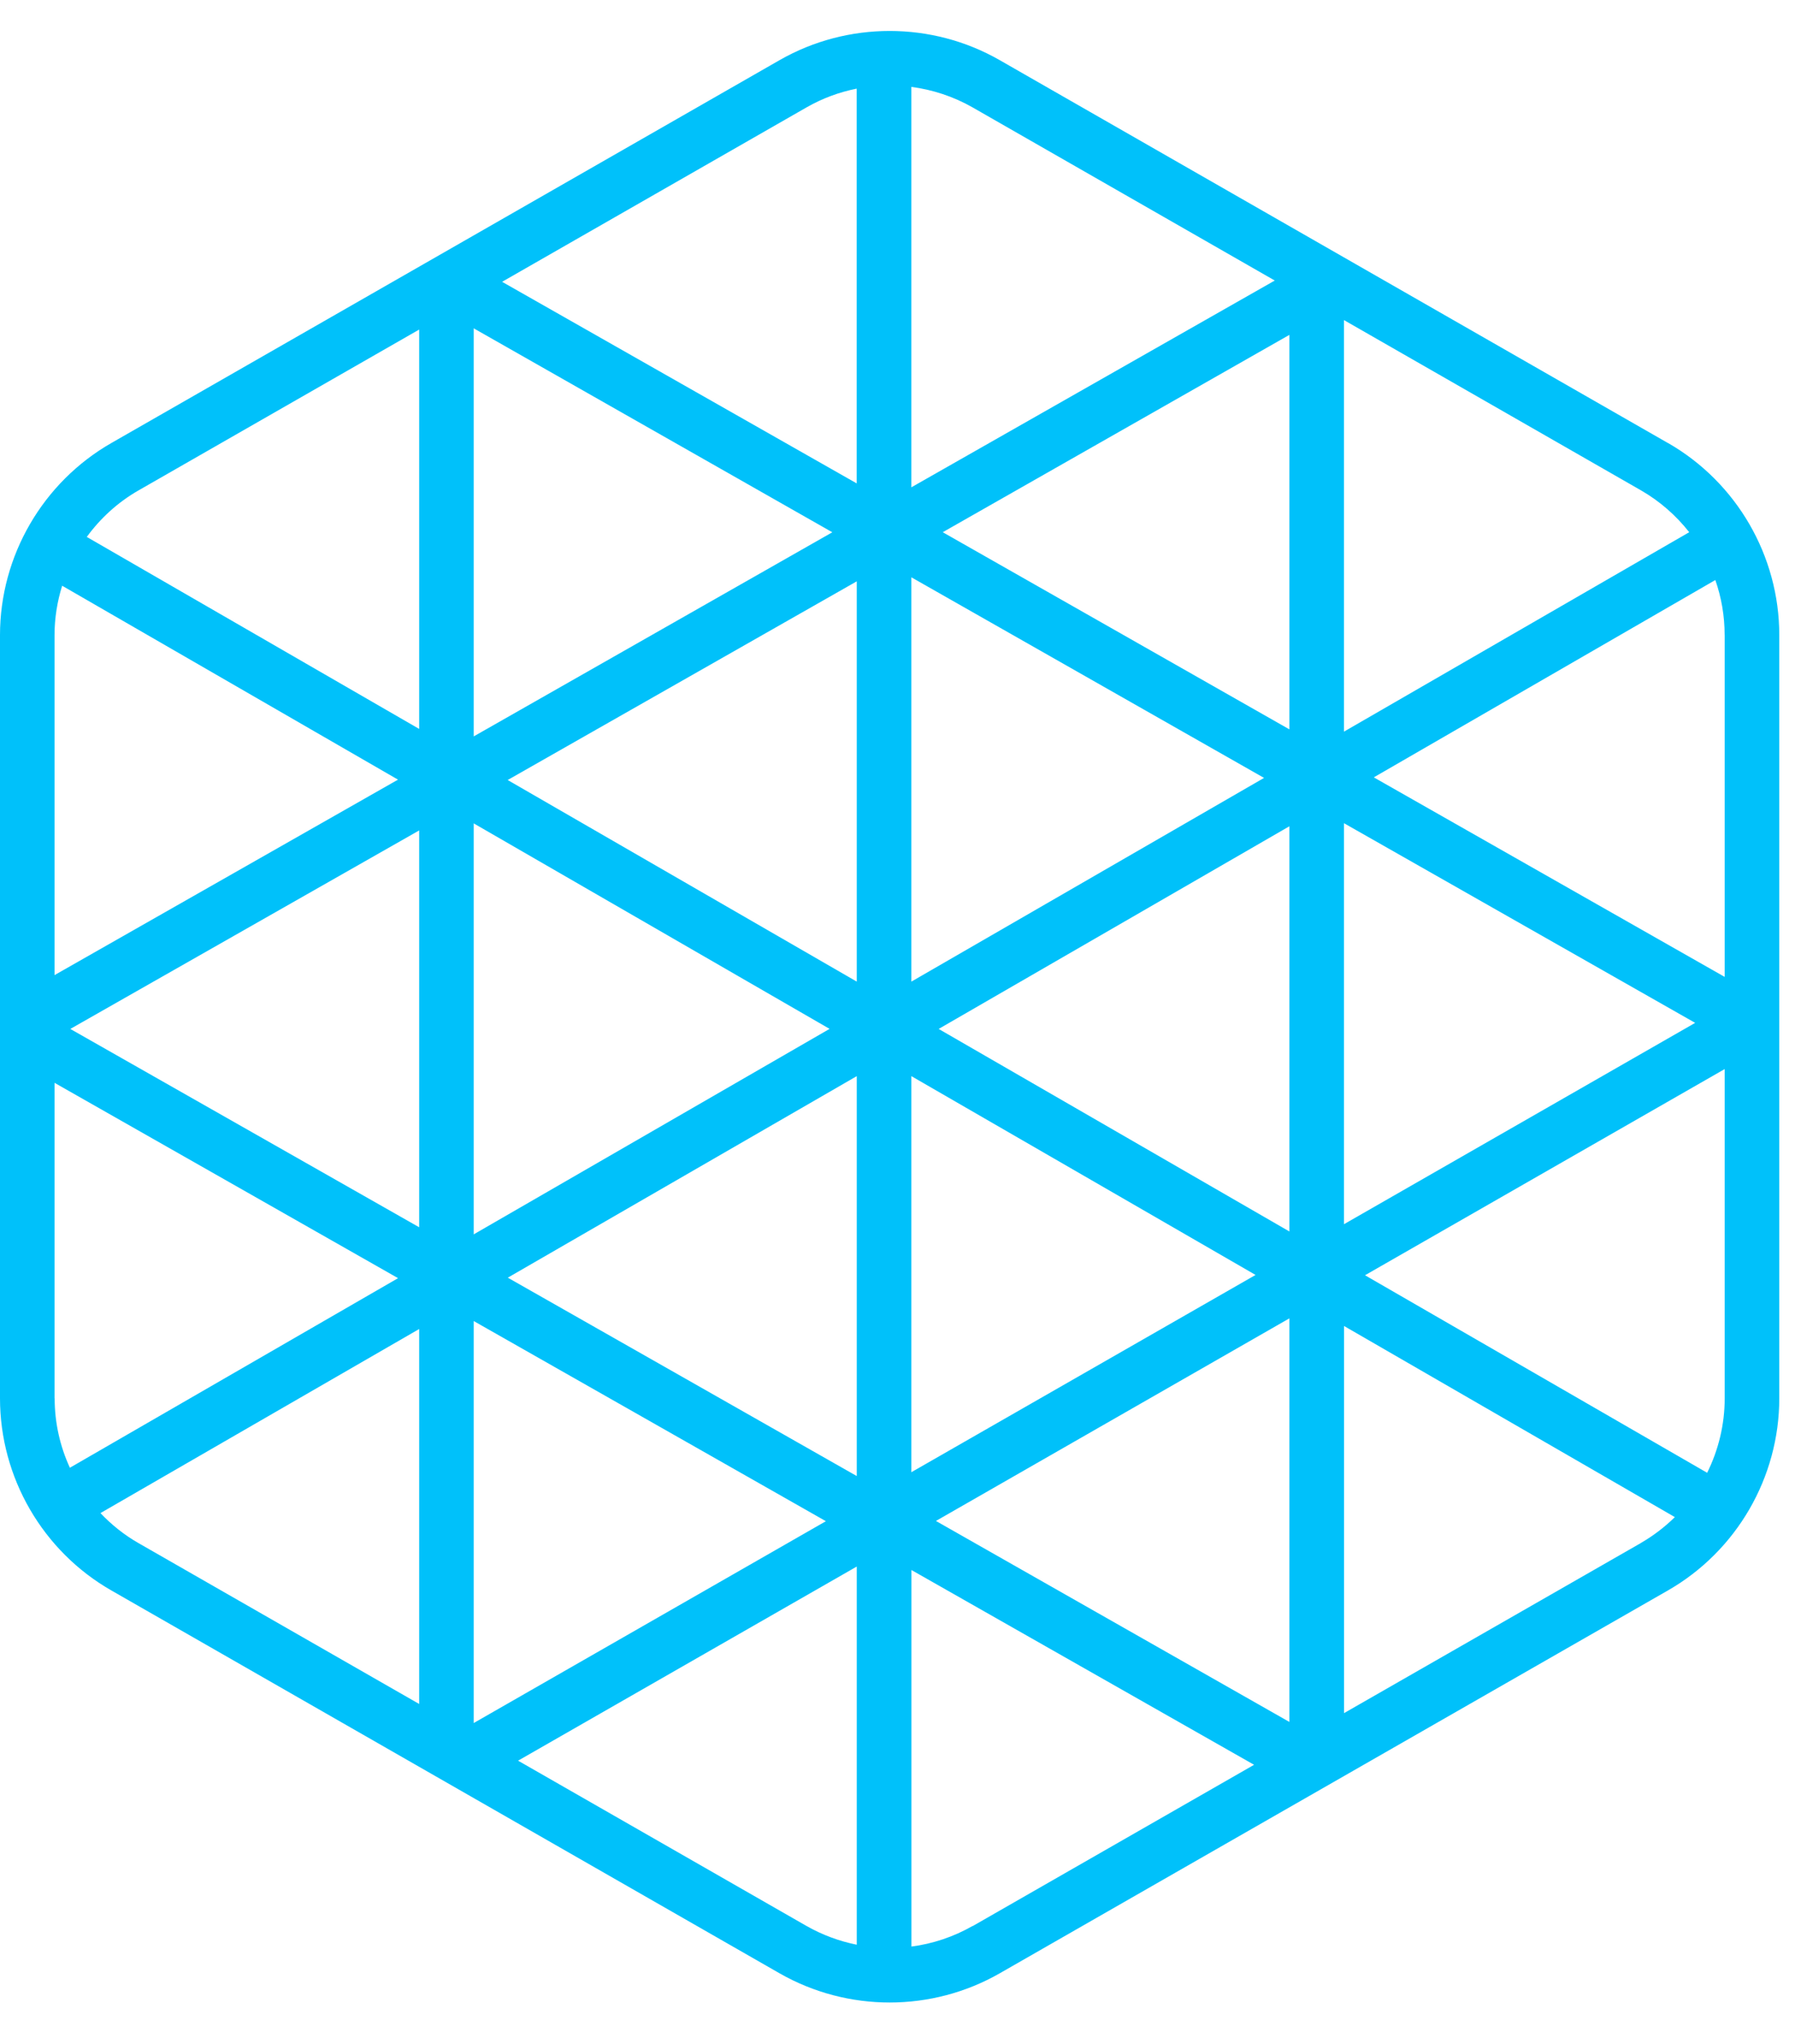 <svg width="29" height="33" viewBox="0 0 29 33" fill="none" xmlns="http://www.w3.org/2000/svg">
<path d="M26.947 7.153L16.151 0.971C15.055 0.343 13.692 0.343 12.595 0.971L1.799 7.153C0.69 7.788 0 8.977 0 10.254V22.577C0 23.857 0.69 25.045 1.799 25.679L12.595 31.861C13.143 32.174 13.758 32.332 14.373 32.332C14.988 32.332 15.602 32.175 16.151 31.861L26.947 25.679C28.057 25.043 28.746 23.854 28.746 22.577V10.254C28.746 8.975 28.056 7.787 26.947 7.152V7.153ZM27.58 23.779L22.053 20.59L27.864 17.261V22.579C27.864 23.002 27.763 23.413 27.58 23.781V23.779ZM0.881 22.577V17.483L6.431 20.637L1.129 23.698C0.969 23.351 0.883 22.971 0.883 22.577H0.881ZM1.004 9.457L6.43 12.588L0.881 15.744V10.254C0.881 9.98 0.925 9.712 1.004 9.457ZM14.724 15.849V9.321L20.422 12.56L14.724 15.849ZM20.831 13.341V19.883L15.165 16.613L20.831 13.341ZM13.842 15.849L8.202 12.594L13.842 9.386V15.849ZM13.401 16.613L7.653 19.93V13.294L13.401 16.611V16.613ZM6.772 19.815L1.136 16.613L6.772 13.408V19.815ZM13.842 17.375V23.832L8.204 20.629L13.842 17.375ZM14.724 17.375L20.285 20.585L14.724 23.77V17.375ZM21.713 13.291L27.387 16.515L21.713 19.766V13.291ZM20.831 11.776L15.231 8.593L20.831 5.407V11.775V11.776ZM7.653 11.89V5.301L13.447 8.594L7.653 11.89ZM13.343 24.561L7.653 27.82V21.329L13.343 24.561ZM20.831 21.286V27.802L15.121 24.557L20.831 21.286ZM27.864 10.252V15.773L22.195 12.551L27.713 9.365C27.811 9.646 27.863 9.945 27.863 10.25L27.864 10.252ZM27.291 8.593L21.713 11.813V5.168L26.508 7.915C26.815 8.091 27.079 8.323 27.291 8.593ZM20.596 4.529L14.724 7.868V1.403C15.068 1.448 15.404 1.558 15.713 1.734L20.596 4.53V4.529ZM13.032 1.733C13.287 1.587 13.56 1.487 13.841 1.431V7.805L8.112 4.55L13.032 1.733ZM2.238 7.918L6.772 5.321V11.769L1.402 8.669C1.622 8.368 1.904 8.109 2.238 7.918ZM1.623 24.43L6.772 21.458V27.512L2.238 24.915C2.007 24.783 1.802 24.619 1.623 24.43ZM8.371 28.427L13.842 25.293V31.399C13.561 31.343 13.288 31.242 13.033 31.098L8.371 28.428V28.427ZM15.714 31.096C15.404 31.273 15.068 31.384 14.725 31.429V25.349L20.261 28.494L15.715 31.098L15.714 31.096ZM26.509 24.914L21.714 27.66V21.409L27.059 24.495C26.896 24.655 26.712 24.796 26.509 24.913V24.914Z" fill="#00C1FA"/>
</svg>
